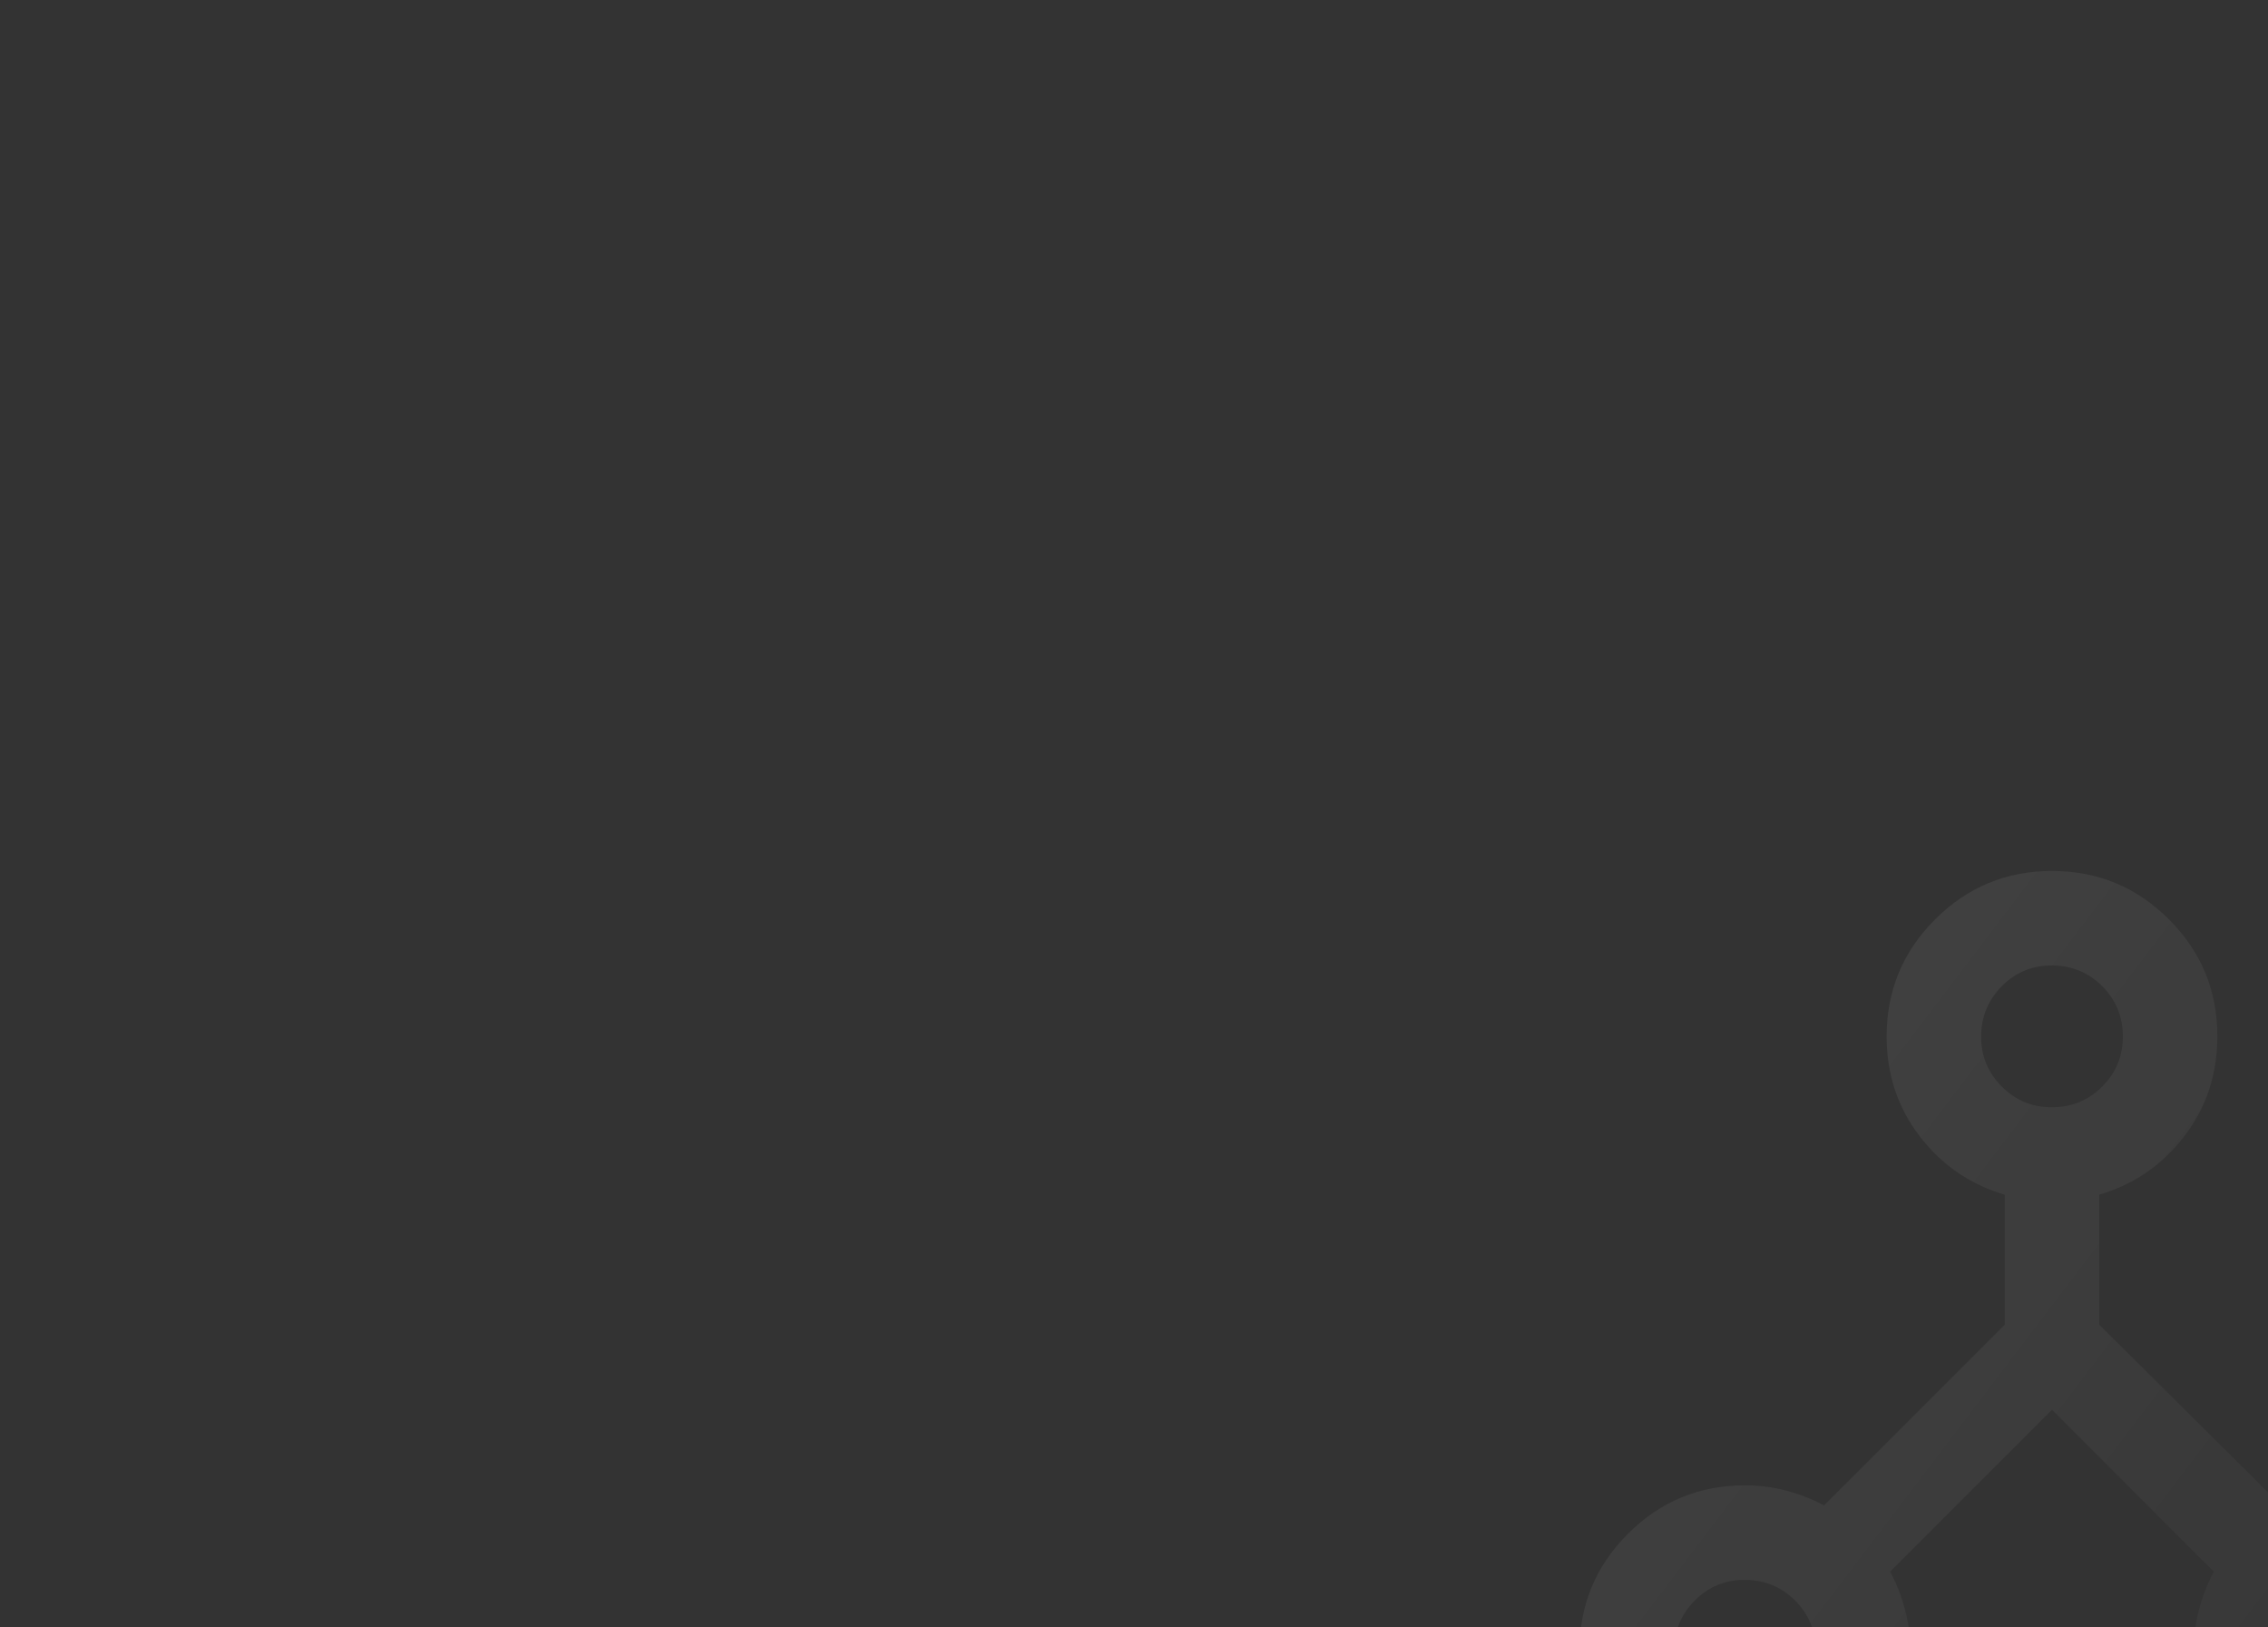<svg width="336" height="241" viewBox="0 0 336 241" fill="none" xmlns="http://www.w3.org/2000/svg">
<rect x="0" y="0" width="336" height="241" fill="#333333" stroke="none"/>
<g clip-path="url(#clip0_1495_1979)">
<path d="M258.5 269C251.733 269 245.958 266.608 241.175 261.825C236.392 257.042 234 251.267 234 244.5C234 237.733 236.392 231.958 241.175 227.175C245.958 222.392 251.733 220 258.5 220C260.6 220 262.642 220.261 264.625 220.784C266.608 221.307 268.475 222.037 270.225 222.975L297 196.2V176.95C291.867 175.433 287.667 172.547 284.4 168.291C281.133 164.035 279.5 159.105 279.5 153.5C279.5 146.733 281.892 140.958 286.675 136.175C291.458 131.392 297.233 129 304 129C310.767 129 316.542 131.392 321.325 136.175C326.108 140.958 328.5 146.733 328.5 153.5C328.5 159.1 326.867 164.03 323.6 168.291C320.333 172.552 316.133 175.438 311 176.95V196.2L337.95 222.975C339.7 222.042 341.539 221.314 343.466 220.791C345.393 220.268 347.405 220.005 349.5 220C356.267 220 362.042 222.392 366.825 227.175C371.608 231.958 374 237.733 374 244.5C374 251.267 371.608 257.042 366.825 261.825C362.042 266.608 356.267 269 349.5 269C342.733 269 336.958 266.608 332.175 261.825C327.392 257.042 325 251.267 325 244.5C325 242.4 325.261 240.358 325.784 238.375C326.307 236.392 327.037 234.525 327.975 232.775L304 208.8L280.025 232.775C280.958 234.525 281.689 236.392 282.216 238.375C282.743 240.358 283.005 242.4 283 244.5C283 251.267 280.608 257.042 275.825 261.825C271.042 266.608 265.267 269 258.5 269ZM349.5 255C352.417 255 354.897 253.98 356.941 251.941C358.985 249.902 360.005 247.421 360 244.5C359.995 241.579 358.976 239.101 356.941 237.066C354.906 235.031 352.426 234.009 349.5 234C346.574 233.991 344.096 235.013 342.066 237.066C340.036 239.119 339.014 241.597 339 244.5C338.986 247.403 340.008 249.883 342.066 251.941C344.124 253.999 346.602 255.019 349.5 255ZM304 164C306.917 164 309.397 162.98 311.441 160.941C313.485 158.902 314.505 156.421 314.5 153.5C314.495 150.579 313.476 148.101 311.441 146.066C309.406 144.031 306.926 143.009 304 143C301.074 142.991 298.596 144.013 296.566 146.066C294.536 148.119 293.514 150.597 293.5 153.5C293.486 156.403 294.508 158.883 296.566 160.941C298.624 162.999 301.102 164.019 304 164ZM258.5 255C261.417 255 263.897 253.98 265.941 251.941C267.985 249.902 269.005 247.421 269 244.5C268.995 241.579 267.976 239.101 265.941 237.066C263.906 235.031 261.426 234.009 258.5 234C255.574 233.991 253.096 235.013 251.066 237.066C249.036 239.119 248.014 241.597 248 244.5C247.986 247.403 249.008 249.883 251.066 251.941C253.124 253.999 255.602 255.019 258.5 255Z" fill="url(#paint0_linear_1495_1979)" fill-opacity="0.08"/>
</g>
<defs>
<linearGradient id="paint0_linear_1495_1979" x1="245.598" y1="120.733" x2="394.136" y2="233.601" gradientUnits="userSpaceOnUse">
<stop stop-color="white"/>
<stop offset="1" stop-color="white" stop-opacity="0.1"/>
</linearGradient>
<clipPath id="clip0_1495_1979">
<rect width="336" height="241" fill="white"/>
</clipPath>
</defs>
</svg>
